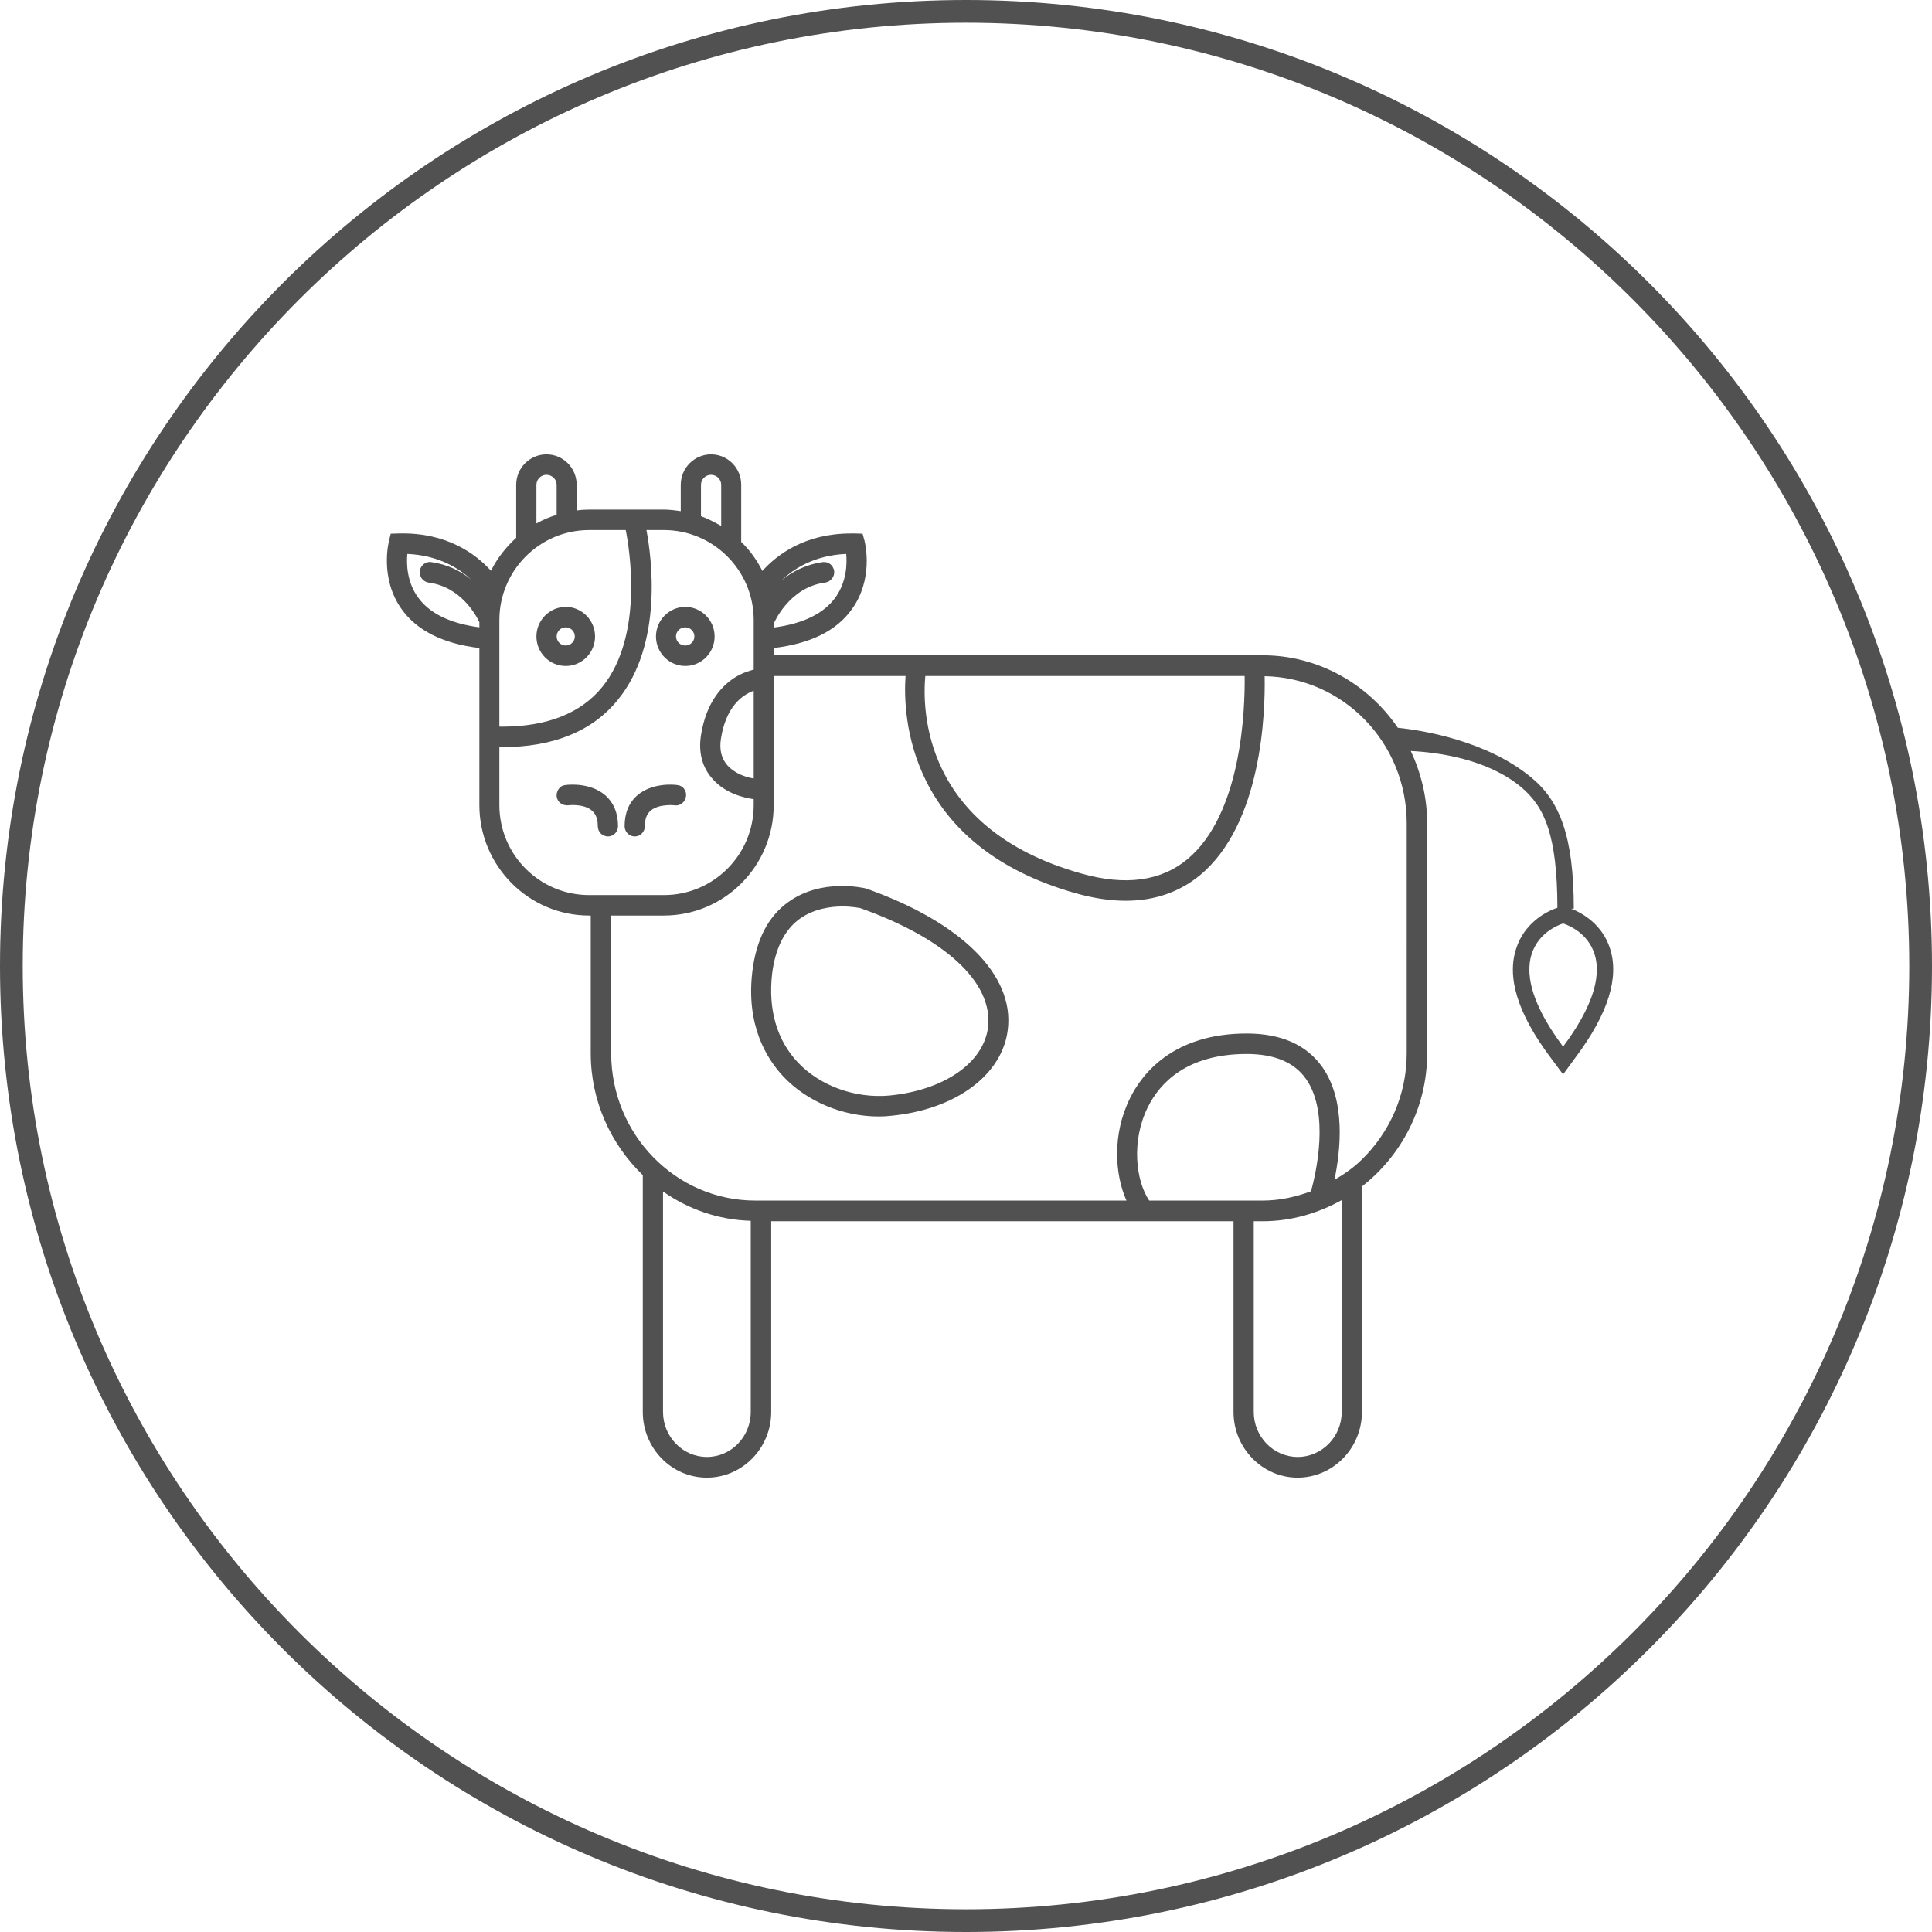 <svg xmlns="http://www.w3.org/2000/svg" width="85" height="85" viewBox="0 0 85 85"><path d="M42.5 84C65.38 84 84 65.38 84 42.5S65.38 1 42.5 1 1 19.62 1 42.5 19.62 84 42.5 84m0 1C19.03 85 0 65.97 0 42.5S19.03 0 42.5 0 85 19.03 85 42.5 65.97 85 42.5 85z" fill="#515151"/><path d="M69.34 46.49l-.57.78-.58-.78c-1.41-1.89-1.91-3.49-1.48-4.77.35-1.08 1.27-1.61 1.81-1.78-.01-3.17-.55-4.45-1.62-5.33-1.48-1.22-3.63-1.51-4.83-1.57.45.97.72 2.04.72 3.18v10.12c0 2.39-1.14 4.51-2.87 5.86v9.92c0 1.59-1.27 2.89-2.83 2.89-1.55 0-2.82-1.3-2.82-2.89v-8.39H33.93v8.39c0 1.59-1.27 2.89-2.83 2.89s-2.82-1.3-2.82-2.89V51.7c-1.4-1.35-2.29-3.25-2.29-5.36v-6.06h-.07c-2.66 0-4.83-2.18-4.83-4.86v-6.91c-1.6-.19-2.75-.77-3.42-1.71-.98-1.37-.56-2.98-.56-2.99l.08-.33.34-.01c2.13-.06 3.41.91 4.07 1.64.27-.54.65-1.03 1.11-1.45v-2.33c0-.74.6-1.34 1.33-1.34.74 0 1.33.6 1.33 1.34v1.13c.19-.03.37-.04.55-.04h3.29c.24 0 .48.03.74.07v-1.16c0-.74.6-1.34 1.33-1.34.74 0 1.33.6 1.33 1.34V23.84c.39.38.7.81.93 1.28.64-.71 1.86-1.65 3.9-1.65h.18l.33.01.09.33c.04.17.38 1.69-.56 2.99-.67.95-1.83 1.52-3.44 1.71v.32h21.51c2.46 0 4.64 1.27 5.95 3.19 1.1.11 3.91.57 5.85 2.17 1.26 1.02 1.89 2.59 1.89 5.79h-.12c.54.2 1.38.72 1.71 1.74.42 1.28-.08 2.88-1.49 4.77zM21.09 27.37c-.16-.33-.83-1.56-2.24-1.74-.24-.04-.41-.26-.38-.51.03-.24.26-.43.5-.39.73.1 1.31.4 1.75.76-.53-.49-1.43-1.06-2.8-1.12-.04.44-.02 1.23.47 1.91.51.71 1.42 1.15 2.7 1.32v-.23zm34.07 34.75c0 1.09.87 1.98 1.93 1.98 1.07 0 1.94-.89 1.94-1.98V52.8c-1.04.58-2.22.93-3.48.93h-.39v8.39zm.39-9.3c.75 0 1.46-.16 2.13-.41.22-.8.83-3.44-.22-4.94-.51-.73-1.39-1.1-2.61-1.1-2.63 0-3.82 1.27-4.35 2.34-.73 1.47-.54 3.22.06 4.11h4.99zm-26.38 9.3c0 1.09.87 1.98 1.93 1.98 1.07 0 1.93-.89 1.93-1.98v-8.41c-1.43-.04-2.75-.51-3.86-1.29v9.7zm-4.68-40.79c0-.24-.2-.44-.45-.44-.24 0-.44.2-.44.44v1.7c.28-.16.57-.28.89-.38v-1.32zm3.04 1.99h-1.61c-2.18 0-3.95 1.78-3.95 3.96v4.69h.11c1.99 0 3.48-.59 4.42-1.75 1.83-2.26 1.19-6.09 1.03-6.9zm4.2-1.99c0-.24-.2-.44-.45-.44-.24 0-.44.2-.44.44v1.38c.3.11.6.26.89.43v-1.81zm1.43 9.06c-.52.19-1.22.71-1.44 2.1-.08.49.02.89.29 1.19.3.33.76.51 1.15.57v-3.86zm0 4.77c-.42-.06-1.23-.24-1.8-.88-.46-.5-.64-1.17-.52-1.93.23-1.48.95-2.21 1.52-2.56.29-.18.58-.27.8-.33v-2.18c0-2.18-1.77-3.96-3.95-3.96h-.77c.23 1.21.74 5.01-1.25 7.46-1.12 1.39-2.84 2.09-5.1 2.09h-.12v2.55c0 2.19 1.77 3.96 3.95 3.96h3.29c2.18 0 3.95-1.77 3.95-3.96v-.26zm3.6-8.88c.49-.69.51-1.47.47-1.91-1.42.06-2.33.67-2.85 1.17.45-.38 1.05-.7 1.82-.81.26-.03.46.15.5.39.03.25-.15.47-.39.51-1.6.2-2.26 1.79-2.27 1.81v.17c1.3-.17 2.21-.62 2.72-1.33zm18 3.46H40.71c-.13 1.41-.15 6.72 6.86 8.69 1.93.55 3.5.34 4.66-.62 2.4-1.98 2.55-6.6 2.53-8.07zm7.13 6.48c0-3.54-2.79-6.41-6.25-6.47.03 1.61-.12 6.5-2.85 8.76-.9.74-2 1.12-3.26 1.12-.68 0-1.42-.11-2.2-.33-7.42-2.09-7.61-7.83-7.49-9.56h-5.8v5.68c0 2.68-2.16 4.86-4.83 4.86h-2.32v6.06c0 3.57 2.84 6.48 6.34 6.48h16.33c-.52-1.16-.63-2.93.16-4.51.52-1.06 1.89-2.84 5.13-2.84 1.52 0 2.64.5 3.33 1.48 1.04 1.48.8 3.67.53 4.96.44-.26.85-.54 1.21-.9 1.21-1.18 1.97-2.83 1.97-4.67V36.22zm6.88 4.41s-3.34.94 0 5.42c3.34-4.48 0-5.42 0-5.42zM39.2 49.09c-.17.02-.35.03-.54.03-1.58 0-3.14-.65-4.18-1.74-.78-.83-1.66-2.3-1.38-4.64.17-1.4.7-2.43 1.59-3.06 1.46-1.05 3.3-.61 3.37-.6l.04.01c4.19 1.48 6.53 3.8 6.24 6.2-.23 2-2.3 3.53-5.14 3.8zm-1.36-9.14c-.03 0-.34-.07-.78-.07-.51 0-1.25.1-1.87.54-.67.48-1.08 1.3-1.22 2.42-.18 1.58.21 2.93 1.14 3.91.99 1.04 2.53 1.58 4.01 1.45 2.41-.23 4.16-1.44 4.35-3.01.23-1.96-1.88-3.91-5.63-5.24zM28.86 28c0-.71.58-1.3 1.29-1.3.71 0 1.29.59 1.29 1.3 0 .72-.58 1.3-1.29 1.3-.71 0-1.29-.58-1.29-1.3zm1.69 0c0-.22-.18-.4-.4-.4-.23 0-.41.18-.41.4 0 .22.18.4.41.4.22 0 .4-.18.4-.4zm-.75 6.54c.12.01.23.07.3.17.07.1.1.21.08.33-.03.24-.26.43-.49.39-.01 0-.7-.08-1.07.24-.17.15-.25.37-.25.68 0 .25-.2.45-.44.45-.25 0-.45-.2-.45-.45 0-.58.19-1.04.56-1.36.64-.55 1.58-.48 1.76-.45zm-.02.2zm-3.03 2.06c-.25 0-.45-.2-.45-.45 0-.31-.08-.53-.25-.68-.37-.33-1.06-.24-1.06-.24-.26.02-.47-.15-.5-.39-.01-.12.02-.23.09-.33.07-.1.17-.16.29-.17.19-.03 1.13-.1 1.76.45.37.33.56.78.56 1.36 0 .25-.2.45-.44.45zm-1.86-7.5c-.71 0-1.29-.58-1.29-1.3 0-.71.58-1.3 1.29-1.3.71 0 1.29.59 1.29 1.3 0 .72-.58 1.3-1.29 1.3zm0-1.7c-.22 0-.4.18-.4.4 0 .22.18.4.4.4.22 0 .4-.18.4-.4 0-.22-.18-.4-.4-.4z" fill="#515151"/></svg>